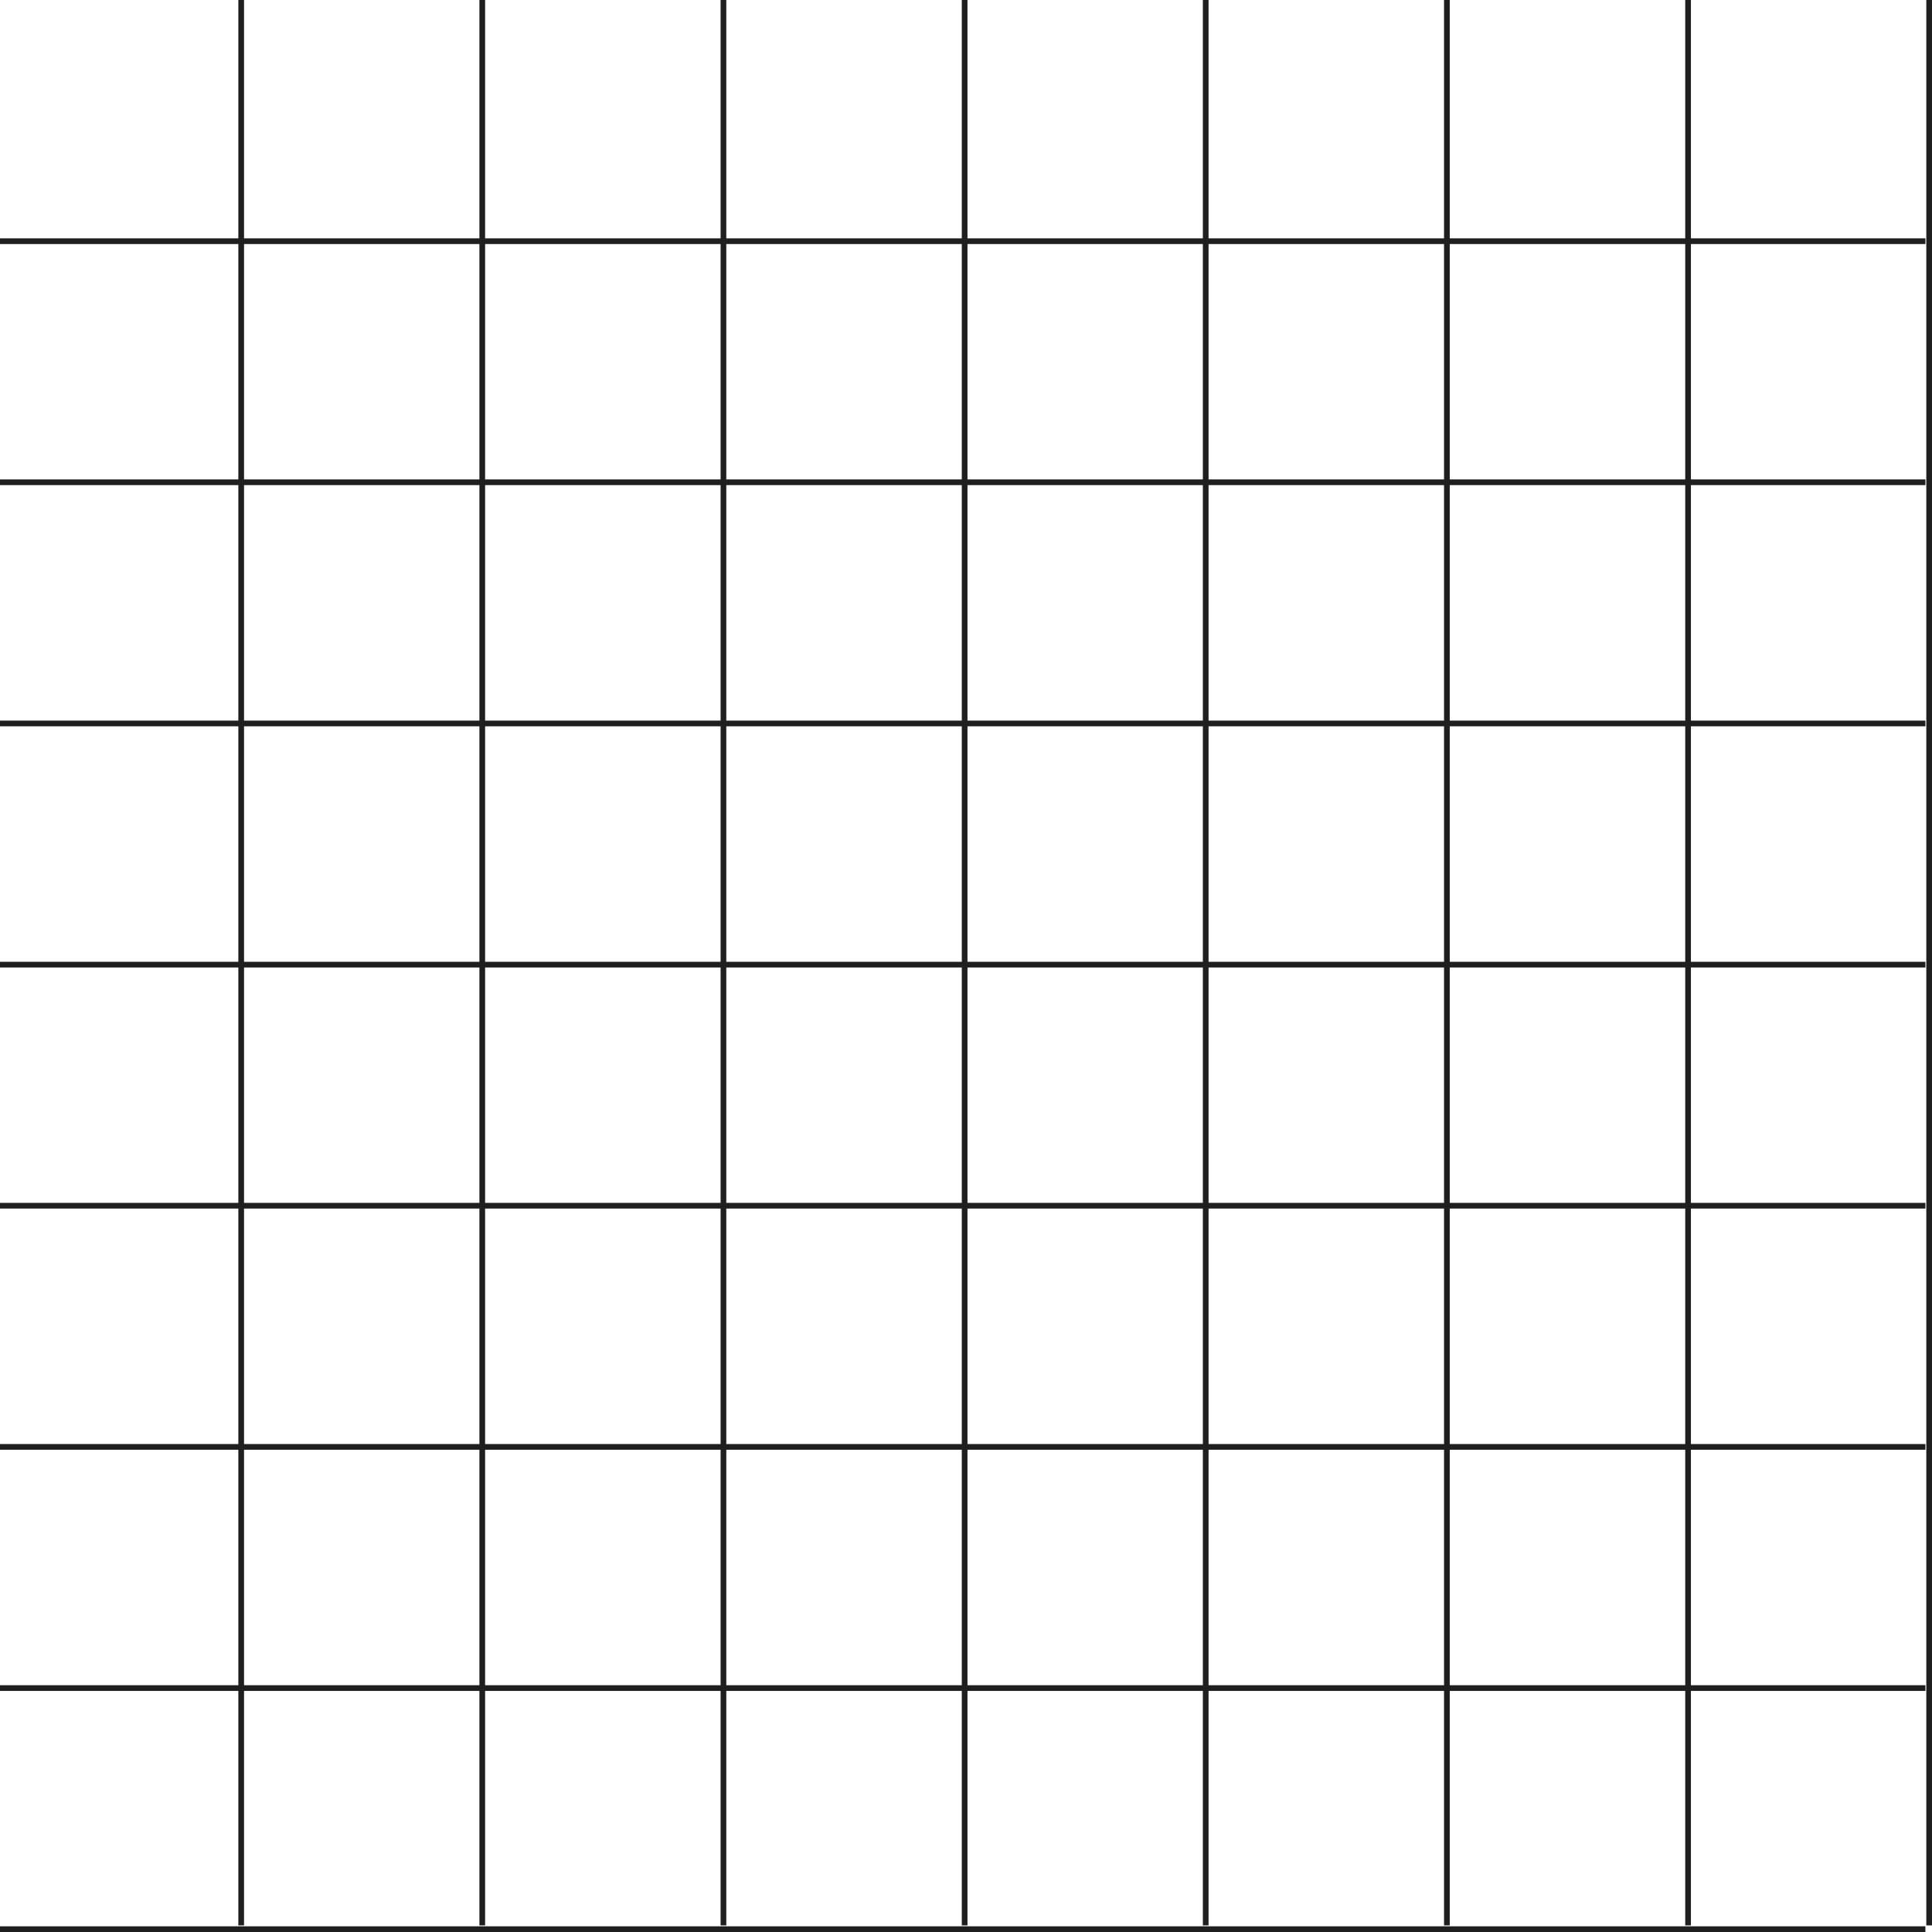 <svg id="Layer_1"  data-name="Layer 1" xmlns="http://www.w3.org/2000/svg" viewBox="0 0 169.58 169.58"><defs><style>.cls-1{fill:none;stroke:#1F1F1F;stroke-miterlimit:10;stroke-width:0.5px;}</style></defs><title>grid</title><line class="cls-1" y1="169.33" x2="169" y2="169.33"/><line class="cls-1" y1="148.17" x2="169" y2="148.17"/><line class="cls-1" y1="127" x2="169" y2="127"/><line class="cls-1" y1="105.83" x2="169" y2="105.83"/><line class="cls-1" y1="84.67" x2="169" y2="84.67"/><line class="cls-1" y1="63.5" x2="169" y2="63.5"/><line class="cls-1" y1="42.33" x2="169" y2="42.33"/><line class="cls-1" y1="21.17" x2="169" y2="21.17"/><line class="cls-1" x1="169.33" x2="169.33" y2="169"/><line class="cls-1" x1="148.17" x2="148.17" y2="169"/><line class="cls-1" x1="127" x2="127" y2="169"/><line class="cls-1" x1="105.83" x2="105.83" y2="169"/><line class="cls-1" x1="84.67" x2="84.67" y2="169"/><line class="cls-1" x1="63.5" x2="63.5" y2="169"/><line class="cls-1" x1="42.33" x2="42.33" y2="169"/><line class="cls-1" x1="21.17" x2="21.17" y2="169"/></svg>